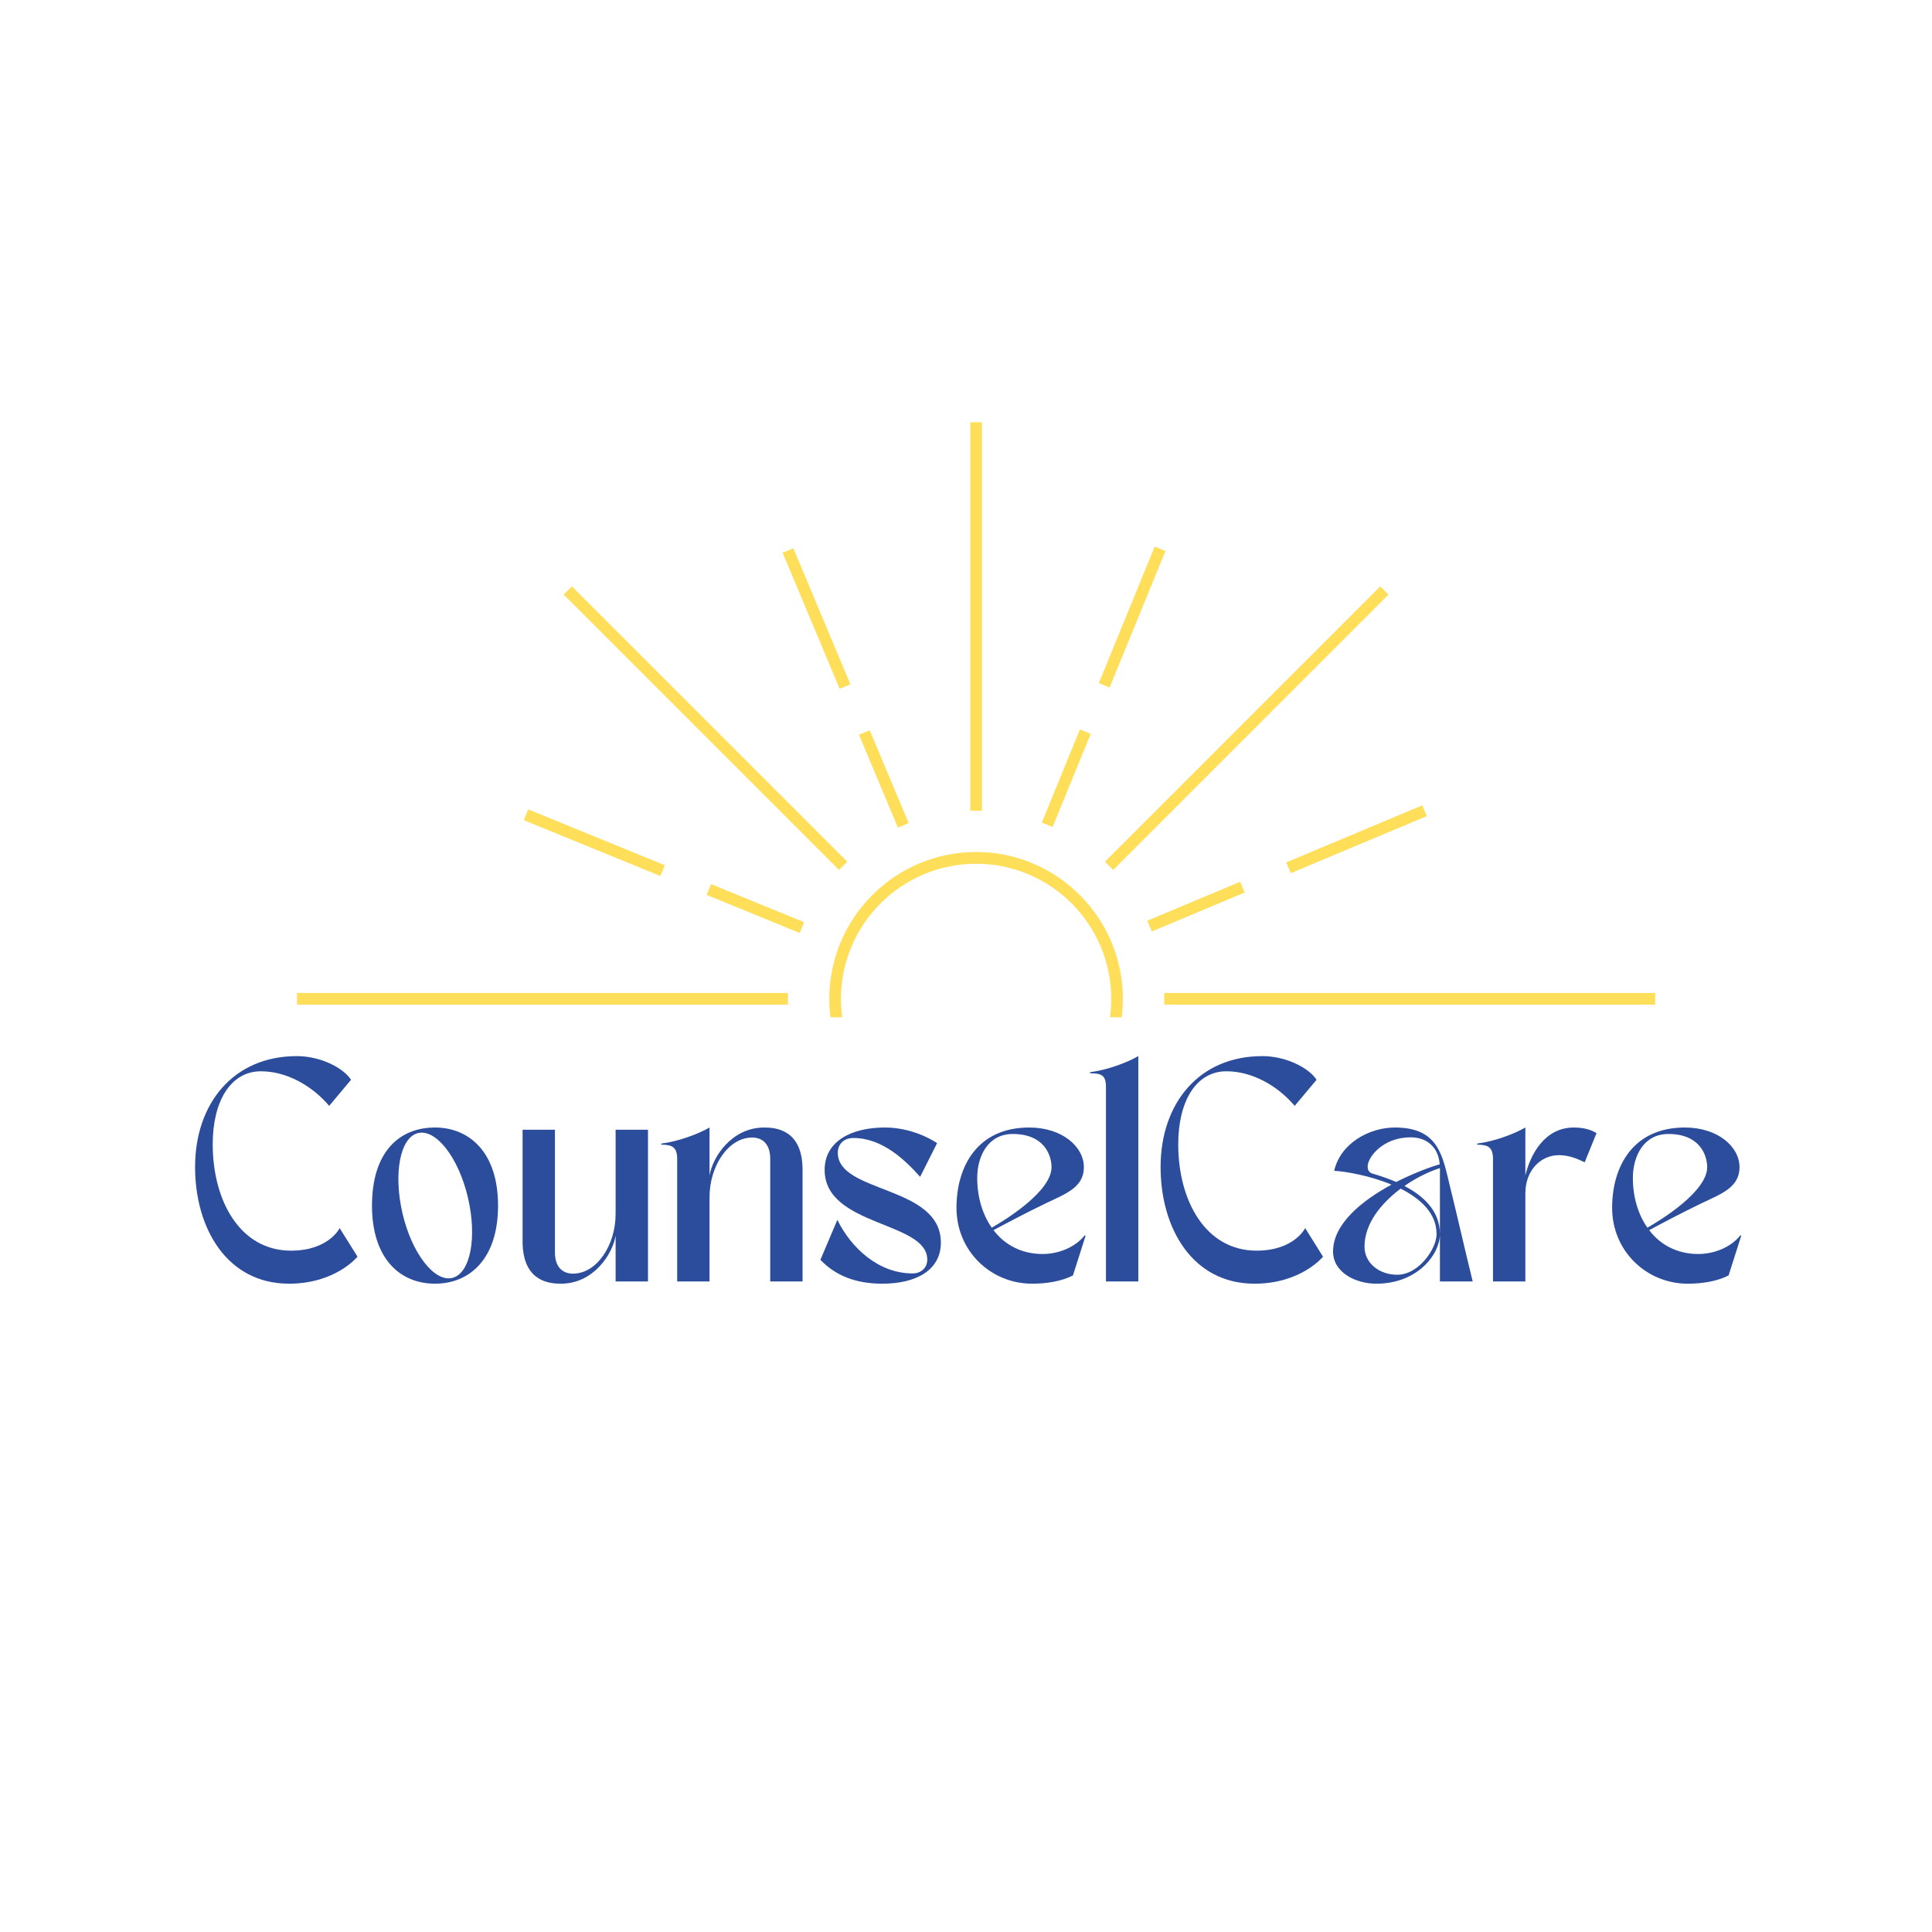 <svg xmlns="http://www.w3.org/2000/svg" xmlns:xlink="http://www.w3.org/1999/xlink" width="500" zoomAndPan="magnify" viewBox="0 0 375 375" height="500" preserveAspectRatio="xMidYMid meet" version="1.0"><defs><g/><clipPath id="5fbe06d939"><path d="M 160 165 L 218 165 L 218 197.461 L 160 197.461 Z M 160 165 " clip-rule="nonzero"/></clipPath><clipPath id="7067a59f44"><path d="M 225 192 L 321.688 192 L 321.688 195 L 225 195 Z M 225 192 " clip-rule="nonzero"/></clipPath><clipPath id="3871964d3e"><path d="M 188 81.961 L 191 81.961 L 191 158 L 188 158 Z M 188 81.961 " clip-rule="nonzero"/></clipPath></defs><g clip-path="url(#5fbe06d939)"><path fill="#ffde59" d="M 189.457 165.371 C 173.742 165.371 160.965 178.148 160.965 193.863 C 160.965 209.578 173.742 222.379 189.457 222.379 C 205.176 222.379 217.949 209.602 217.949 193.887 C 217.949 178.172 205.176 165.371 189.457 165.371 Z M 189.457 220.117 C 174.984 220.117 163.227 208.359 163.227 193.887 C 163.227 179.414 174.984 167.656 189.457 167.656 C 203.93 167.656 215.688 179.414 215.688 193.887 C 215.688 208.359 203.93 220.117 189.457 220.117 Z M 189.457 220.117 " fill-opacity="1" fill-rule="nonzero"/></g><path fill="#ffde59" d="M 152.938 194.996 L 57.648 194.996 L 57.648 192.734 L 152.938 192.734 Z M 152.938 194.996 " fill-opacity="1" fill-rule="nonzero"/><g clip-path="url(#7067a59f44)"><path fill="#ffde59" d="M 321.27 194.996 L 225.977 194.996 L 225.977 192.734 L 321.27 192.734 Z M 321.27 194.996 " fill-opacity="1" fill-rule="nonzero"/></g><g clip-path="url(#3871964d3e)"><path fill="#ffde59" d="M 190.59 157.367 L 188.328 157.367 L 188.328 62.078 L 190.59 62.078 Z M 190.59 157.367 " fill-opacity="1" fill-rule="nonzero"/></g><path fill="#ffde59" d="M 164.445 167.254 L 162.844 168.852 L 109.406 115.414 L 111.004 113.816 Z M 164.445 167.254 " fill-opacity="1" fill-rule="nonzero"/><path fill="#ffde59" d="M 269.5 115.418 L 216.066 168.855 L 214.465 167.258 L 267.902 113.82 Z M 269.5 115.418 " fill-opacity="1" fill-rule="nonzero"/><path fill="#ffde59" d="M 165.062 132.816 L 162.977 133.691 L 151.906 107.293 L 153.988 106.418 Z M 165.062 132.816 " fill-opacity="1" fill-rule="nonzero"/><path fill="#ffde59" d="M 176.371 159.762 L 174.285 160.637 L 166.727 142.617 L 168.812 141.746 Z M 176.371 159.762 " fill-opacity="1" fill-rule="nonzero"/><path fill="#ffde59" d="M 129.027 167.938 L 128.172 170.031 L 101.672 159.195 L 102.527 157.102 Z M 129.027 167.938 " fill-opacity="1" fill-rule="nonzero"/><path fill="#ffde59" d="M 156.078 178.996 L 155.223 181.09 L 137.16 173.703 L 138.016 171.609 Z M 156.078 178.996 " fill-opacity="1" fill-rule="nonzero"/><path fill="#ffde59" d="M 226.219 106.949 L 215.371 133.445 L 213.281 132.59 L 224.125 106.094 Z M 226.219 106.949 " fill-opacity="1" fill-rule="nonzero"/><path fill="#ffde59" d="M 211.707 142.438 L 204.305 160.52 L 202.211 159.664 L 209.613 141.582 Z M 211.707 142.438 " fill-opacity="1" fill-rule="nonzero"/><path fill="#ffde59" d="M 276.93 158.406 L 250.531 169.48 L 249.656 167.395 L 276.059 156.32 Z M 276.93 158.406 " fill-opacity="1" fill-rule="nonzero"/><path fill="#ffde59" d="M 241.578 173.238 L 223.562 180.797 L 222.688 178.711 L 240.703 171.152 Z M 241.578 173.238 " fill-opacity="1" fill-rule="nonzero"/><g fill="#2c4c9c" fill-opacity="1"><g transform="translate(36.135, 248.729)"><g><path d="M 19.965 0.434 C 29.016 0.434 33.258 -4.809 33.258 -4.809 L 29.793 -10.352 C 29.793 -10.352 27.672 -5.977 20.352 -5.977 C 10.48 -5.977 5.152 -15.633 5.152 -26.633 C 5.152 -34.902 8.574 -40.793 14.508 -40.793 C 19.402 -40.793 24.336 -38.109 27.758 -34.082 L 32.004 -39.148 C 30.398 -41.574 25.941 -43.738 21.48 -43.738 C 9.18 -43.738 1.73 -34.559 1.73 -22.215 C 1.73 -10.305 7.926 0.434 19.965 0.434 Z M 19.965 0.434 "/></g></g></g><g fill="#2c4c9c" fill-opacity="1"><g transform="translate(70.039, 248.729)"><g><path d="M 14.379 0.434 C 21.176 0.434 26.633 -4.418 26.633 -14.723 C 26.633 -25.031 21.09 -29.879 14.379 -29.879 C 7.363 -29.879 2.164 -25.031 2.164 -14.723 C 2.164 -4.418 7.621 0.434 14.379 0.434 Z M 11.086 -28.797 C 14.594 -29.664 18.969 -24.035 20.785 -16.281 C 22.605 -8.531 21.262 -1.559 17.754 -0.691 C 14.289 0.172 9.918 -5.414 8.098 -13.164 C 6.277 -20.961 7.621 -27.934 11.086 -28.797 Z M 11.086 -28.797 "/></g></g></g><g fill="#2c4c9c" fill-opacity="1"><g transform="translate(98.834, 248.729)"><g><path d="M 10.047 0.434 C 16.324 0.434 20.051 -5.238 20.656 -8.879 L 20.656 0 L 26.938 0 L 26.938 -29.449 L 20.656 -29.449 L 20.656 -13.078 C 20.656 -7.059 17.02 -1.516 12.387 -1.516 C 10.305 -1.516 8.879 -2.859 8.879 -5.629 L 8.879 -29.449 L 2.598 -29.449 L 2.598 -7.793 C 2.598 0 7.75 0.434 10.047 0.434 Z M 10.047 0.434 "/></g></g></g><g fill="#2c4c9c" fill-opacity="1"><g transform="translate(128.366, 248.729)"><g><path d="M 0 -26.762 L 0 -26.547 C 2.121 -26.547 3.074 -26.07 3.074 -23.73 L 3.074 0 L 9.355 0 L 9.355 -16.371 C 9.355 -22.391 12.992 -27.934 17.625 -27.934 C 19.703 -27.934 21.133 -26.59 21.133 -23.816 L 21.133 0 L 27.41 0 L 27.41 -21.652 C 27.41 -29.449 22.258 -29.879 19.965 -29.879 C 13.684 -29.879 9.961 -24.207 9.355 -20.57 L 9.355 -29.879 C 7.102 -28.582 3.203 -27.152 0 -26.762 Z M 0 -26.762 "/></g></g></g><g fill="#2c4c9c" fill-opacity="1"><g transform="translate(158.373, 248.729)"><g><path d="M 12.906 0.434 C 19.402 0.434 24.25 -2.164 24.25 -7.535 C 24.25 -18.707 4.242 -17.062 4.242 -24.988 C 4.242 -26.418 5.195 -27.844 7.273 -27.844 C 12.906 -27.844 17.32 -23.559 20.223 -20.309 L 23.516 -26.848 C 22.043 -27.844 18.188 -29.879 13.383 -29.879 C 6.844 -29.879 1.688 -27.195 1.688 -21.652 C 1.688 -10.652 21.609 -11.691 21.609 -4.242 C 21.609 -2.555 20.309 -1.559 18.75 -1.559 C 12.211 -1.559 6.887 -6.41 4.156 -11.953 L 0.867 -4.199 C 3.812 -1.125 7.707 0.434 12.906 0.434 Z M 12.906 0.434 "/></g></g></g><g fill="#2c4c9c" fill-opacity="1"><g transform="translate(183.488, 248.729)"><g><path d="M 16.844 0.434 C 19.617 0.434 22.477 0 24.77 -1.168 L 27.238 -8.922 L 27.023 -8.922 C 25.332 -6.754 22.129 -5.328 18.883 -5.328 C 14.809 -5.328 11.52 -7.102 9.355 -9.961 C 11.215 -10.957 15.59 -13.293 19.746 -15.285 C 23.383 -17.02 26.891 -18.273 26.891 -22.172 C 26.891 -26.156 22.691 -29.879 16.281 -29.879 C 6.234 -29.879 2.164 -22.344 2.164 -14.289 C 2.164 -5.934 8.789 0.434 16.844 0.434 Z M 13.078 -28.625 C 19.227 -28.625 20.613 -24.469 20.613 -22.172 C 20.613 -17.453 11.605 -11.91 9.008 -10.438 C 7.188 -13.035 6.191 -16.414 6.191 -20.094 C 6.191 -24.293 8.27 -28.625 13.078 -28.625 Z M 13.078 -28.625 "/></g></g></g><g fill="#2c4c9c" fill-opacity="1"><g transform="translate(211.59, 248.729)"><g><path d="M 0 -40.621 L 0 -40.402 C 2.121 -40.402 3.074 -40.102 3.074 -37.762 L 3.074 0 L 9.355 0 L 9.355 -43.738 C 7.102 -42.438 3.203 -41.012 0 -40.621 Z M 0 -40.621 "/></g></g></g><g fill="#2c4c9c" fill-opacity="1"><g transform="translate(223.541, 248.729)"><g><path d="M 19.965 0.434 C 29.016 0.434 33.258 -4.809 33.258 -4.809 L 29.793 -10.352 C 29.793 -10.352 27.672 -5.977 20.352 -5.977 C 10.48 -5.977 5.152 -15.633 5.152 -26.633 C 5.152 -34.902 8.574 -40.793 14.508 -40.793 C 19.402 -40.793 24.336 -38.109 27.758 -34.082 L 32.004 -39.148 C 30.398 -41.574 25.941 -43.738 21.48 -43.738 C 9.18 -43.738 1.73 -34.559 1.73 -22.215 C 1.73 -10.305 7.926 0.434 19.965 0.434 Z M 19.965 0.434 "/></g></g></g><g fill="#2c4c9c" fill-opacity="1"><g transform="translate(257.445, 248.729)"><g><path d="M 1.301 -5.805 C 1.301 -1.777 5.629 0.434 9.699 0.434 C 17.711 0.434 22.043 -5.285 22.043 -9.18 L 22.043 0 L 28.406 0 C 26.633 -7.23 25.594 -11.953 24.078 -18.102 C 22.562 -24.293 21.914 -29.879 13.293 -29.879 C 8.402 -29.879 2.773 -26.891 1.516 -21.48 C 3.723 -21.348 8.402 -20.57 12.645 -18.793 C 6.973 -15.719 1.301 -11.215 1.301 -5.805 Z M 21.395 -9.18 C 21.395 -6.41 17.973 -1.301 13.77 -1.301 C 10.219 -1.301 7.406 -3.594 7.406 -6.754 C 7.406 -11.215 10.609 -15.156 14.422 -18.016 C 18.273 -16.066 21.395 -13.25 21.395 -9.18 Z M 13.555 -19.312 C 12.125 -19.922 10.523 -20.484 8.879 -20.961 C 8.141 -21.176 8.012 -21.914 8.012 -22.301 C 8.012 -24.078 10.914 -27.977 16.371 -27.977 C 19.27 -27.977 21.738 -26.285 22 -22.734 C 20.008 -22.172 16.844 -20.961 13.555 -19.312 Z M 22.043 -22 L 22.043 -9.18 C 22.043 -13.426 19.27 -16.371 15.156 -18.535 C 17.453 -20.137 19.965 -21.348 22.043 -22 Z M 22.043 -22 "/></g></g></g><g fill="#2c4c9c" fill-opacity="1"><g transform="translate(286.717, 248.729)"><g><path d="M 0 -26.762 L 0 -26.547 C 2.121 -26.547 3.074 -26.07 3.074 -23.73 L 3.074 0 L 9.355 0 L 9.355 -17.062 C 9.355 -21.738 12.473 -24.512 15.852 -24.512 C 17.797 -24.512 19.355 -23.859 20.871 -23.125 L 23.168 -28.797 C 21.957 -29.535 20.484 -29.879 18.75 -29.879 C 13.078 -29.879 10.305 -24.598 9.355 -20.57 L 9.355 -29.879 C 7.102 -28.582 3.203 -27.152 0 -26.762 Z M 0 -26.762 "/></g></g></g><g fill="#2c4c9c" fill-opacity="1"><g transform="translate(310.749, 248.729)"><g><path d="M 16.844 0.434 C 19.617 0.434 22.477 0 24.77 -1.168 L 27.238 -8.922 L 27.023 -8.922 C 25.332 -6.754 22.129 -5.328 18.883 -5.328 C 14.809 -5.328 11.52 -7.102 9.355 -9.961 C 11.215 -10.957 15.59 -13.293 19.746 -15.285 C 23.383 -17.02 26.891 -18.273 26.891 -22.172 C 26.891 -26.156 22.691 -29.879 16.281 -29.879 C 6.234 -29.879 2.164 -22.344 2.164 -14.289 C 2.164 -5.934 8.789 0.434 16.844 0.434 Z M 13.078 -28.625 C 19.227 -28.625 20.613 -24.469 20.613 -22.172 C 20.613 -17.453 11.605 -11.91 9.008 -10.438 C 7.188 -13.035 6.191 -16.414 6.191 -20.094 C 6.191 -24.293 8.27 -28.625 13.078 -28.625 Z M 13.078 -28.625 "/></g></g></g></svg>
